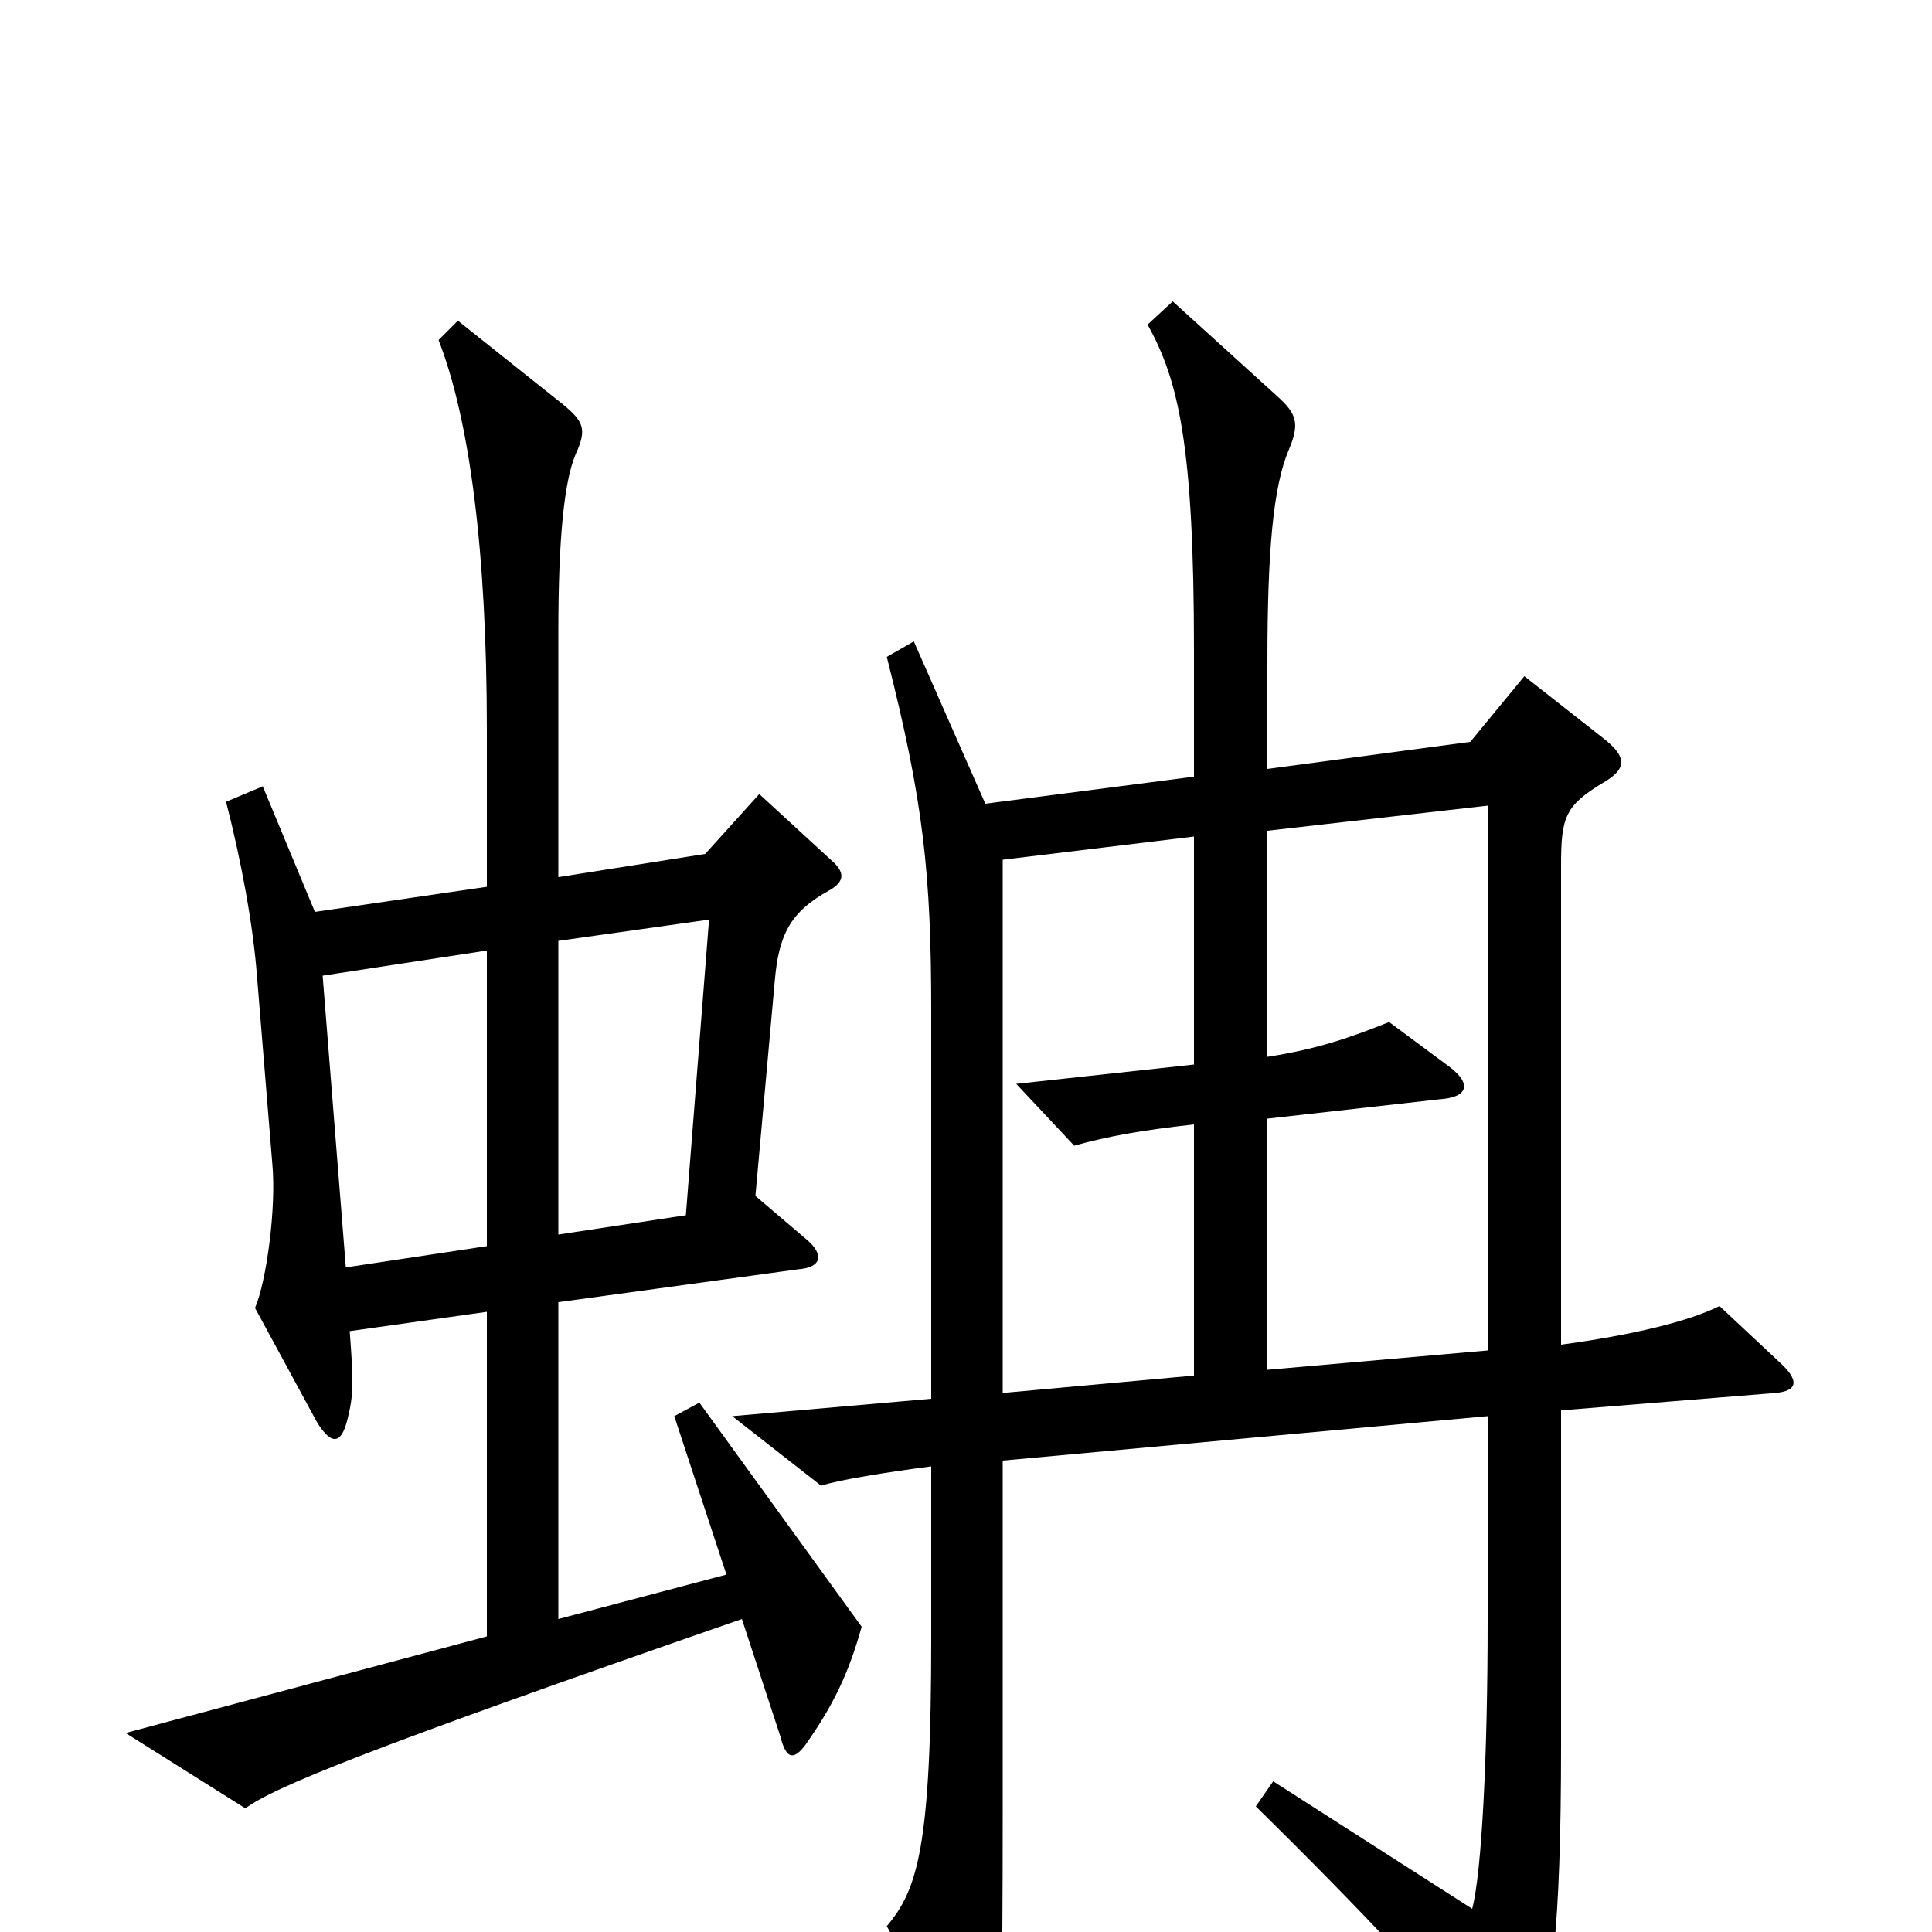 <svg xmlns="http://www.w3.org/2000/svg" viewBox="0 -1000 1000 1000">
	<path fill="#000000" d="M446 -158L362 -274L349 -267L376 -185L289 -162V-326L413 -343C426 -344 426 -351 418 -358L391 -381L401 -492C403 -516 409 -528 429 -539C438 -544 437 -549 430 -555L393 -589L365 -558L289 -546V-673C289 -721 292 -751 298 -765C304 -778 302 -782 291 -791L237 -834L227 -824C243 -783 252 -715 252 -622V-541L163 -528L136 -593L117 -585C125 -554 131 -521 133 -495L141 -397C143 -375 138 -337 132 -323L164 -264C172 -251 177 -253 180 -266C183 -278 183 -285 181 -311L252 -321V-153L65 -103L127 -64C142 -75 188 -94 384 -162L404 -101C407 -89 411 -89 417 -97C431 -117 439 -133 446 -158ZM921 -295L890 -324C874 -316 845 -309 808 -304V-552C808 -577 810 -583 830 -595C842 -602 842 -608 831 -617L789 -650L761 -616L656 -602V-657C656 -715 659 -748 667 -767C673 -781 671 -786 661 -795L607 -844L594 -832C610 -803 618 -770 618 -663V-598L510 -584L473 -668L459 -660C478 -585 482 -548 482 -476V-276L379 -267L425 -231C434 -234 459 -238 482 -241V-152C482 -44 475 -22 459 -3L500 70C509 84 513 83 516 66C518 55 519 38 519 -63V-244L770 -267V-161C770 -92 767 -31 762 -12L659 -78L650 -65C706 -10 746 33 770 63C782 77 788 77 793 63C803 36 808 0 808 -97V-270L919 -279C930 -280 932 -285 921 -295ZM367 -524L355 -371L289 -361V-513ZM770 -301L656 -291V-421L745 -431C760 -432 762 -439 750 -448L719 -471C699 -463 682 -457 656 -453V-570L770 -583ZM252 -355L179 -344L167 -495L252 -508ZM618 -288L519 -279V-555L618 -567V-449L526 -439L556 -407C574 -412 591 -415 618 -418Z"/>
</svg>